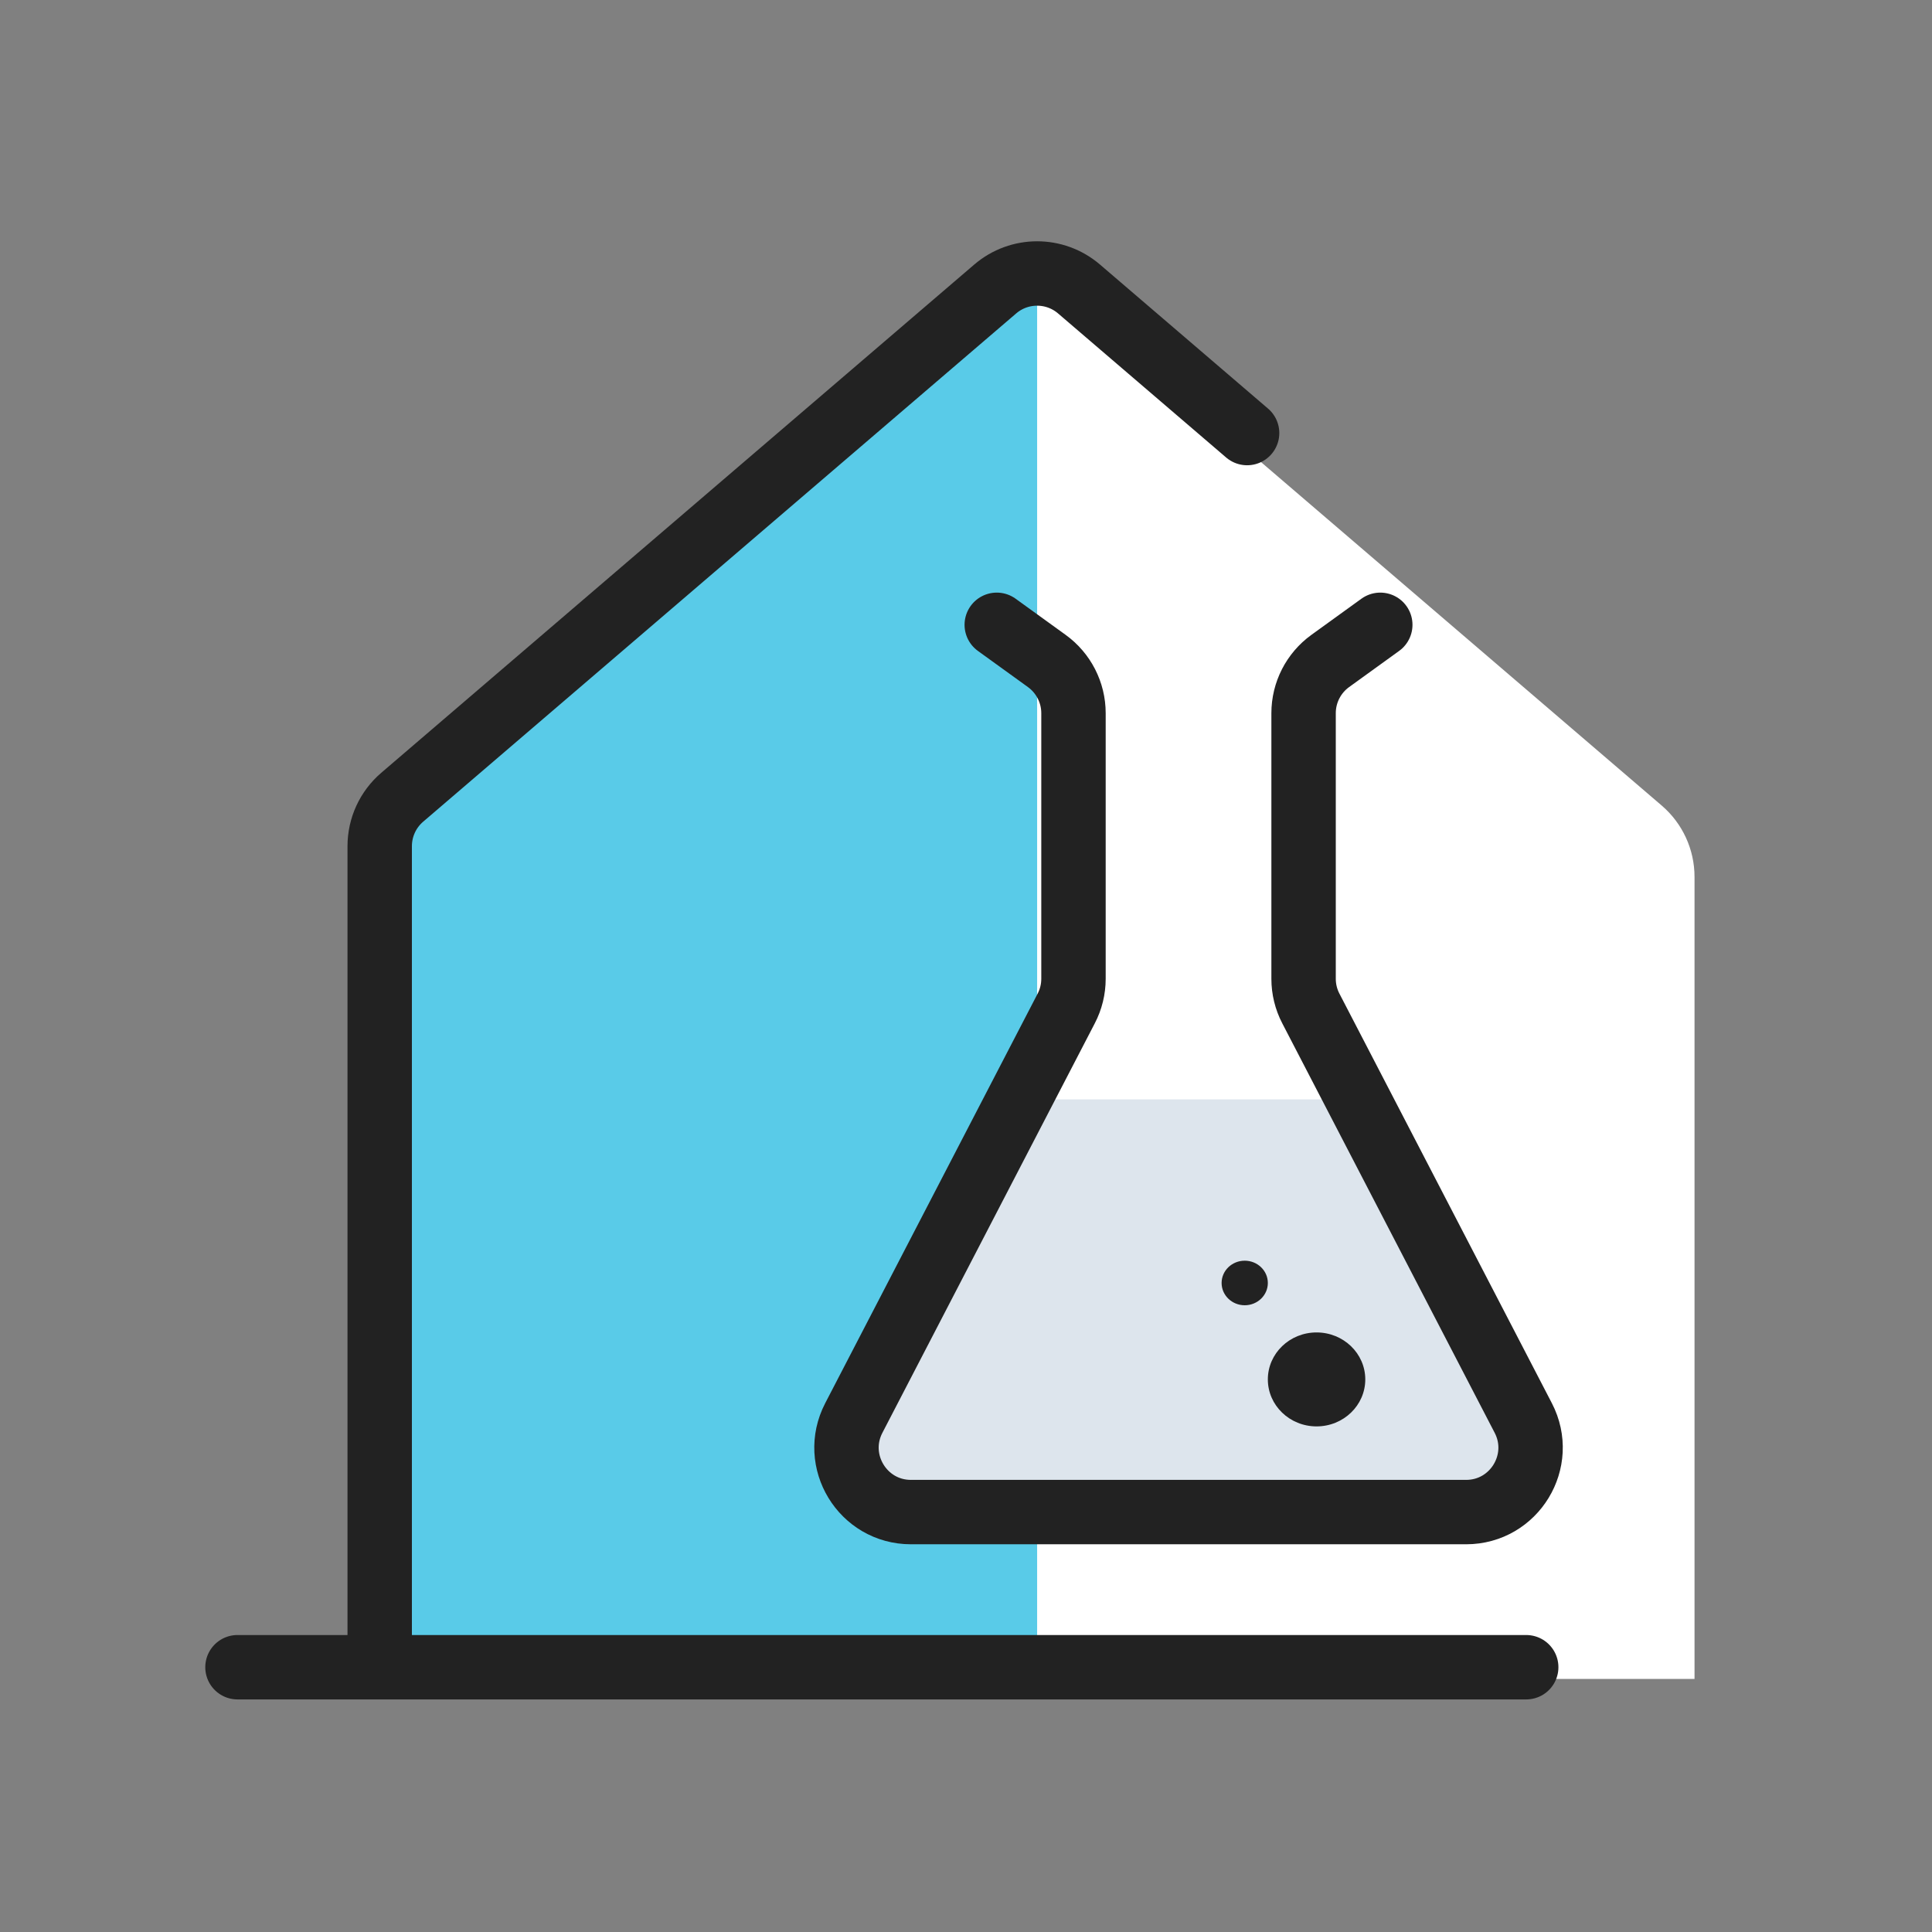 <svg width="60" height="60" viewBox="0 0 60 60" fill="none" xmlns="http://www.w3.org/2000/svg">
<rect x="0" y="0" width="60" height="60" fill="#808080" stroke="none"/>
<path fill-rule="evenodd" clip-rule="evenodd" d="M11.792 52.141V27.233C11.792 26.381 12.164 25.572 12.81 25.018L30.31 10.018C31.403 9.082 33.014 9.082 34.107 10.018L51.607 25.018C52.253 25.572 52.625 26.381 52.625 27.233V52.141" fill="white"/>
<path fill-rule="evenodd" clip-rule="evenodd" d="M32.209 51.609H11.792V26.279C11.792 25.695 12.047 25.14 12.49 24.76L32.209 7.859V51.609Z" fill="#59CBE8"/>
<path d="M11.792 51.609V26.279C11.792 25.695 12.047 25.14 12.49 24.76L30.907 8.975C31.656 8.333 32.761 8.333 33.51 8.975L38.73 13.449" stroke="#222222" stroke-width="2" stroke-linecap="round" stroke-linejoin="round"/>
<path d="M47.398 51.777H7.375" stroke="#222222" stroke-width="2" stroke-linecap="round"/>
<path fill-rule="evenodd" clip-rule="evenodd" d="M42.384 34.142L46.837 44.836C47.111 45.495 46.627 46.22 45.914 46.22H28.048C27.334 46.22 26.851 45.495 27.125 44.836L31.576 34.142H42.384Z" fill="#DDE5ED"/>
<path d="M42.866 19.404L41.312 20.527C40.792 20.903 40.484 21.506 40.484 22.148V30.398C40.484 30.718 40.561 31.034 40.709 31.318L47.307 44.038C47.997 45.37 47.031 46.959 45.531 46.959H28.29C26.791 46.959 25.825 45.37 26.515 44.038L33.113 31.318C33.261 31.034 33.338 30.718 33.338 30.398V22.148C33.338 21.506 33.029 20.903 32.509 20.527L30.955 19.404" stroke="#222222" stroke-width="2" stroke-linecap="round"/>
<ellipse cx="40.887" cy="42.839" rx="1.513" ry="1.459" fill="#222222"/>
<ellipse cx="38.656" cy="39.844" rx="0.718" ry="0.692" fill="#222222"/>
</svg>
